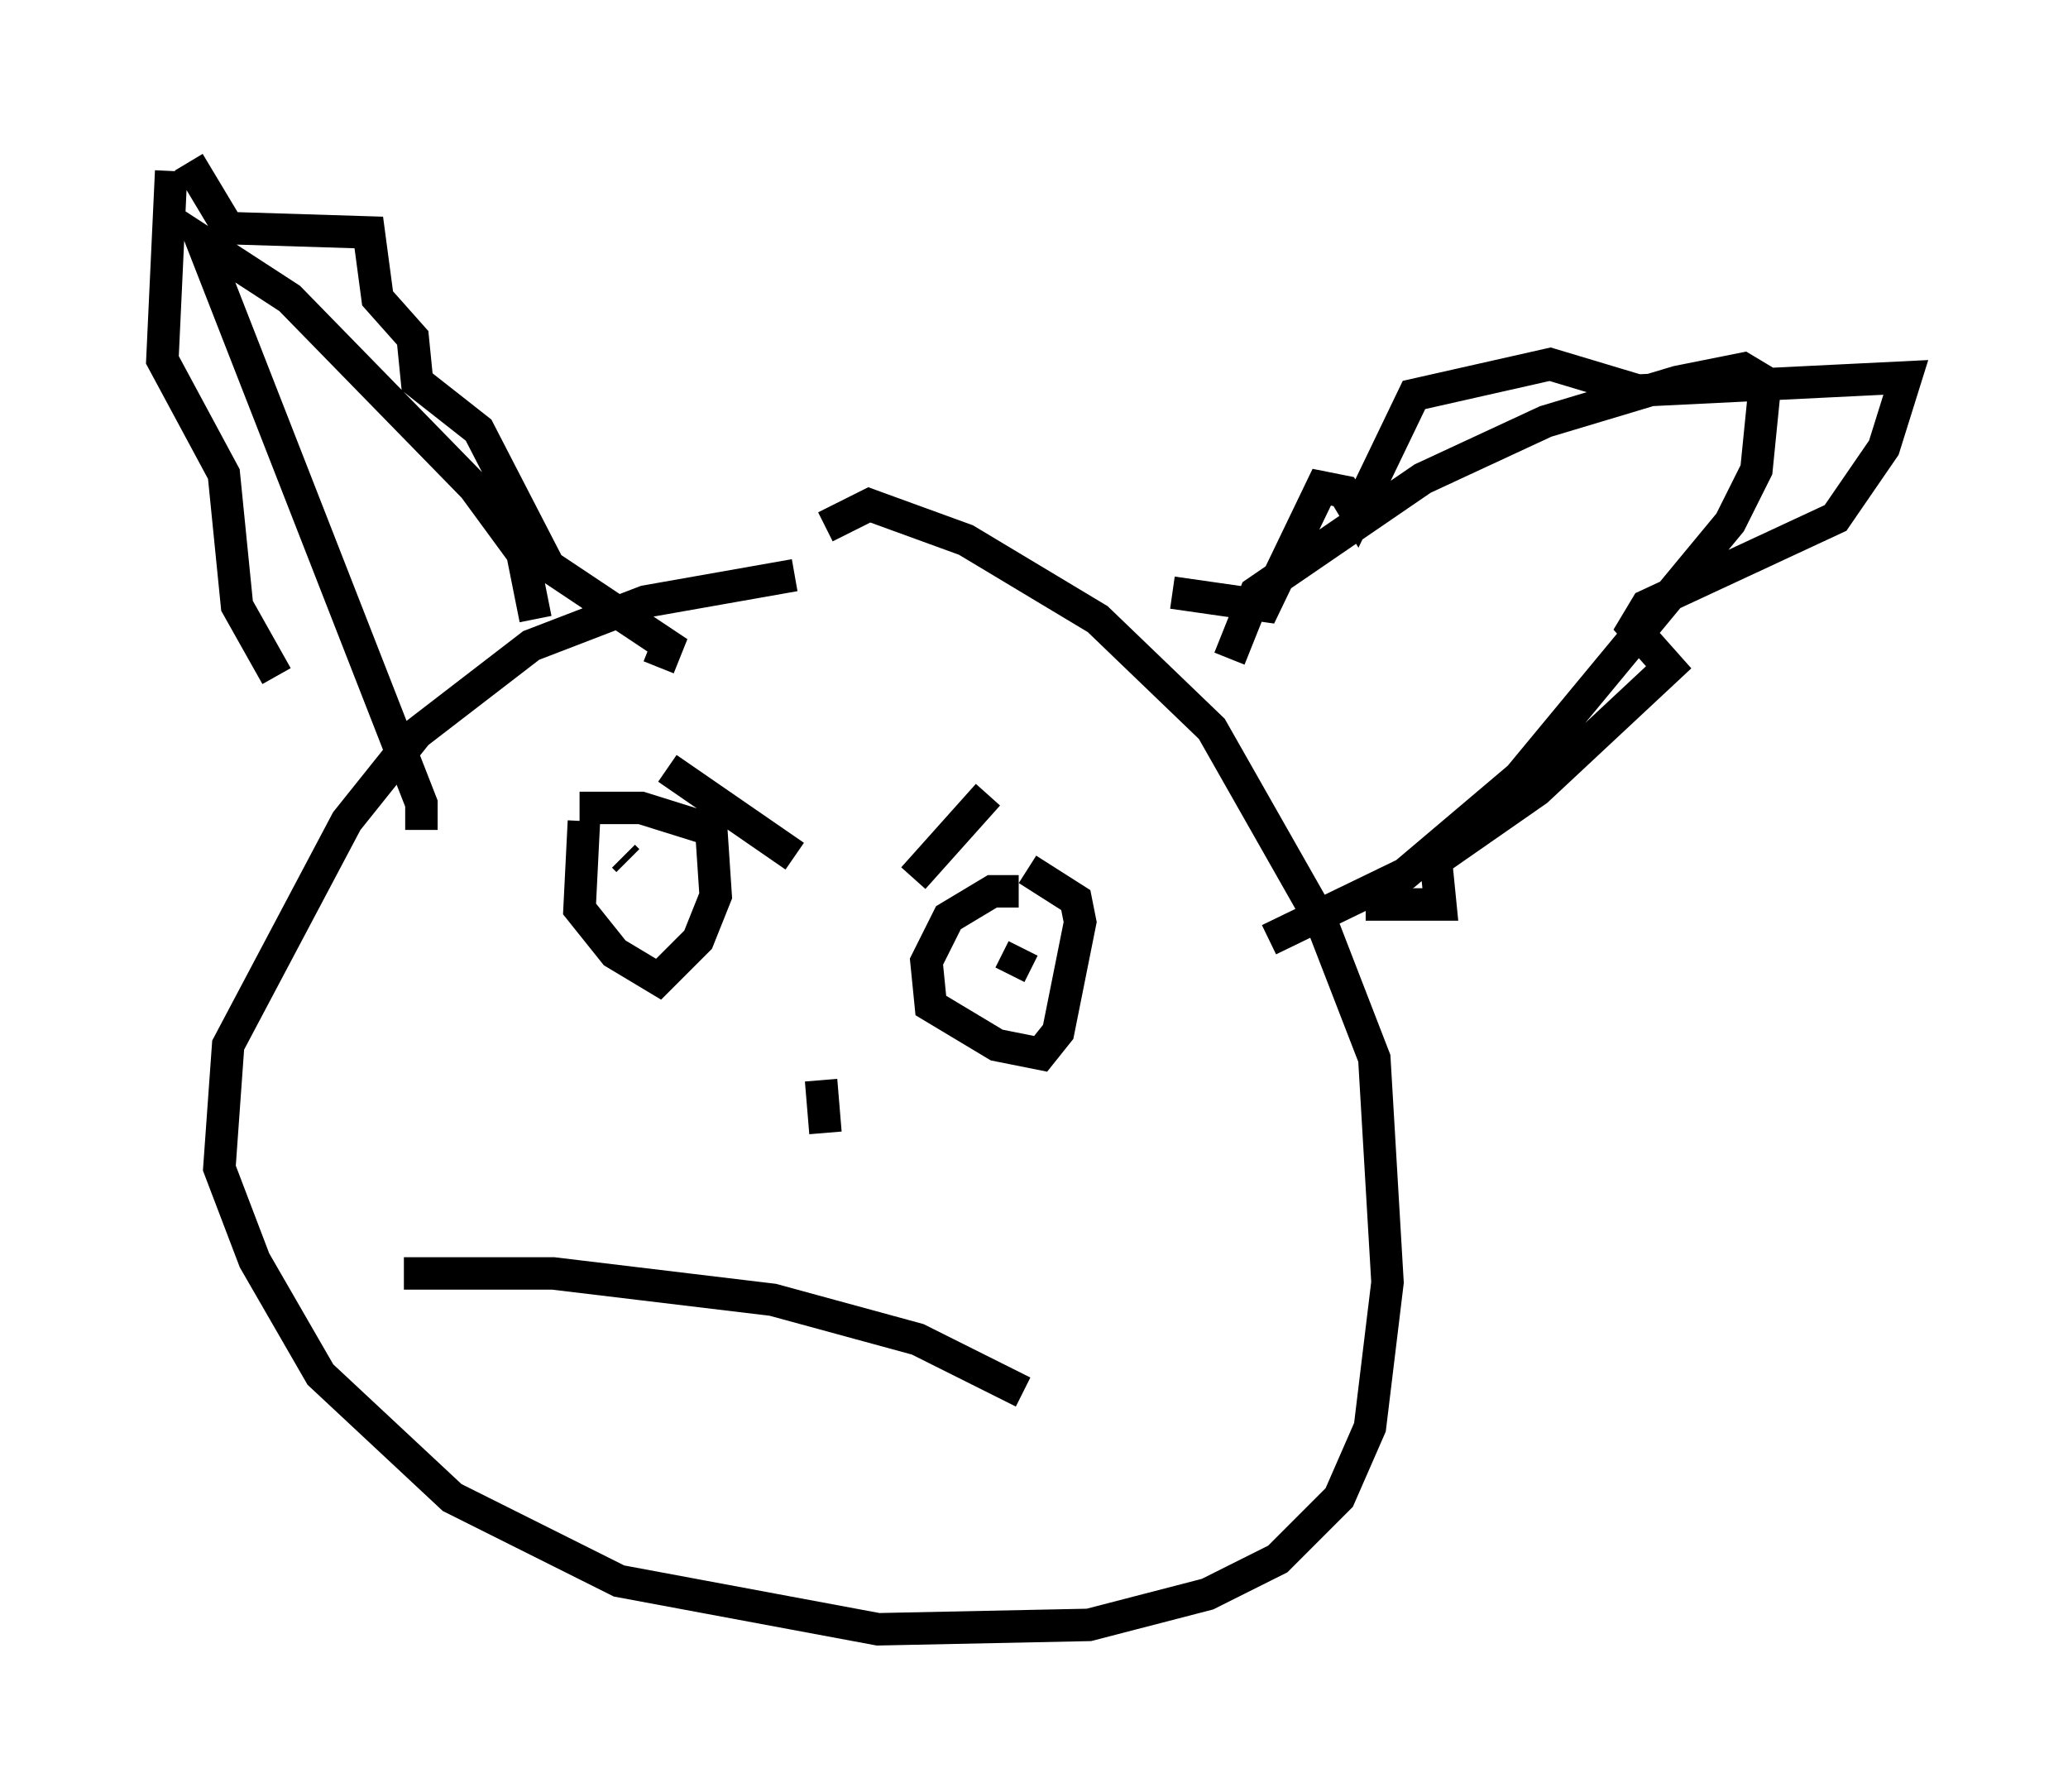 <?xml version="1.0" encoding="utf-8" ?>
<svg baseProfile="full" height="55.196" version="1.1" width="63.721" xmlns="http://www.w3.org/2000/svg" xmlns:ev="http://www.w3.org/2001/xml-events" xmlns:xlink="http://www.w3.org/1999/xlink"><defs /><rect fill="white" height="55.196" width="63.721" x="0" y="0" /><path d="M30.169, 17.855 m-5.683, -0.135 l-4.601, 0.812 -3.518, 1.353 l-3.518, 2.706 -2.165, 2.706 l-3.654, 6.901 -0.271, 3.789 l1.083, 2.842 2.03, 3.518 l4.059, 3.789 5.142, 2.571 l7.984, 1.488 6.495, -0.135 l3.654, -0.947 2.165, -1.083 l1.894, -1.894 0.947, -2.165 l0.541, -4.465 -0.406, -6.901 l-1.624, -4.195 -3.383, -5.954 l-3.518, -3.383 -4.059, -2.436 l-2.977, -1.083 -1.353, 0.677 m-8.931, 2.842 l-0.406, -2.03 -1.488, -2.03 l-5.683, -5.819 -2.706, -1.759 l6.766, 17.321 0.0, 0.812 m24.898, -5.277 l0.812, -2.03 5.142, -3.518 l3.789, -1.759 4.059, -1.218 l2.03, -0.406 0.677, 0.406 l-0.271, 2.706 -0.812, 1.624 l-6.495, 7.848 -3.518, 2.977 l-4.195, 2.03 m-21.109, -3.654 l-0.135, 2.706 1.083, 1.353 l1.353, 0.812 1.218, -1.218 l0.541, -1.353 -0.135, -2.03 l-2.165, -0.677 -1.894, 0.0 m1.353, 1.488 l0.135, 0.135 m12.043, 0.947 l-0.812, 0.0 -1.353, 0.812 l-0.677, 1.353 0.135, 1.353 l2.03, 1.218 1.353, 0.271 l0.541, -0.677 0.677, -3.383 l-0.135, -0.677 -1.488, -0.947 m-0.135, 2.436 l-0.406, 0.812 m-0.677, -5.548 l-2.3, 2.571 m-7.578, -3.383 l3.924, 2.706 m0.812, 6.901 l0.135, 1.624 m-12.99, 4.33 l4.601, 0.0 6.766, 0.812 l4.465, 1.218 3.248, 1.624 m4.601, -24.628 l2.842, 0.406 1.759, -3.654 l0.677, 0.135 0.406, 0.677 l1.759, -3.654 4.195, -0.947 l2.706, 0.812 8.254, -0.406 l-0.677, 2.165 -1.488, 2.165 l-5.819, 2.706 -0.406, 0.677 l1.083, 1.218 -4.059, 3.789 l-3.112, 2.165 0.135, 1.353 l-2.3, 0.0 m-36.265, -22.868 l1.218, 2.03 4.33, 0.135 l0.271, 2.03 1.083, 1.218 l0.135, 1.353 1.894, 1.488 l2.165, 4.195 3.654, 2.436 l-0.271, 0.677 m-15.02, -15.291 l-0.271, 5.819 1.894, 3.518 l0.406, 4.059 1.218, 2.165 " fill="none" stroke="black" stroke-width="1" /></svg>